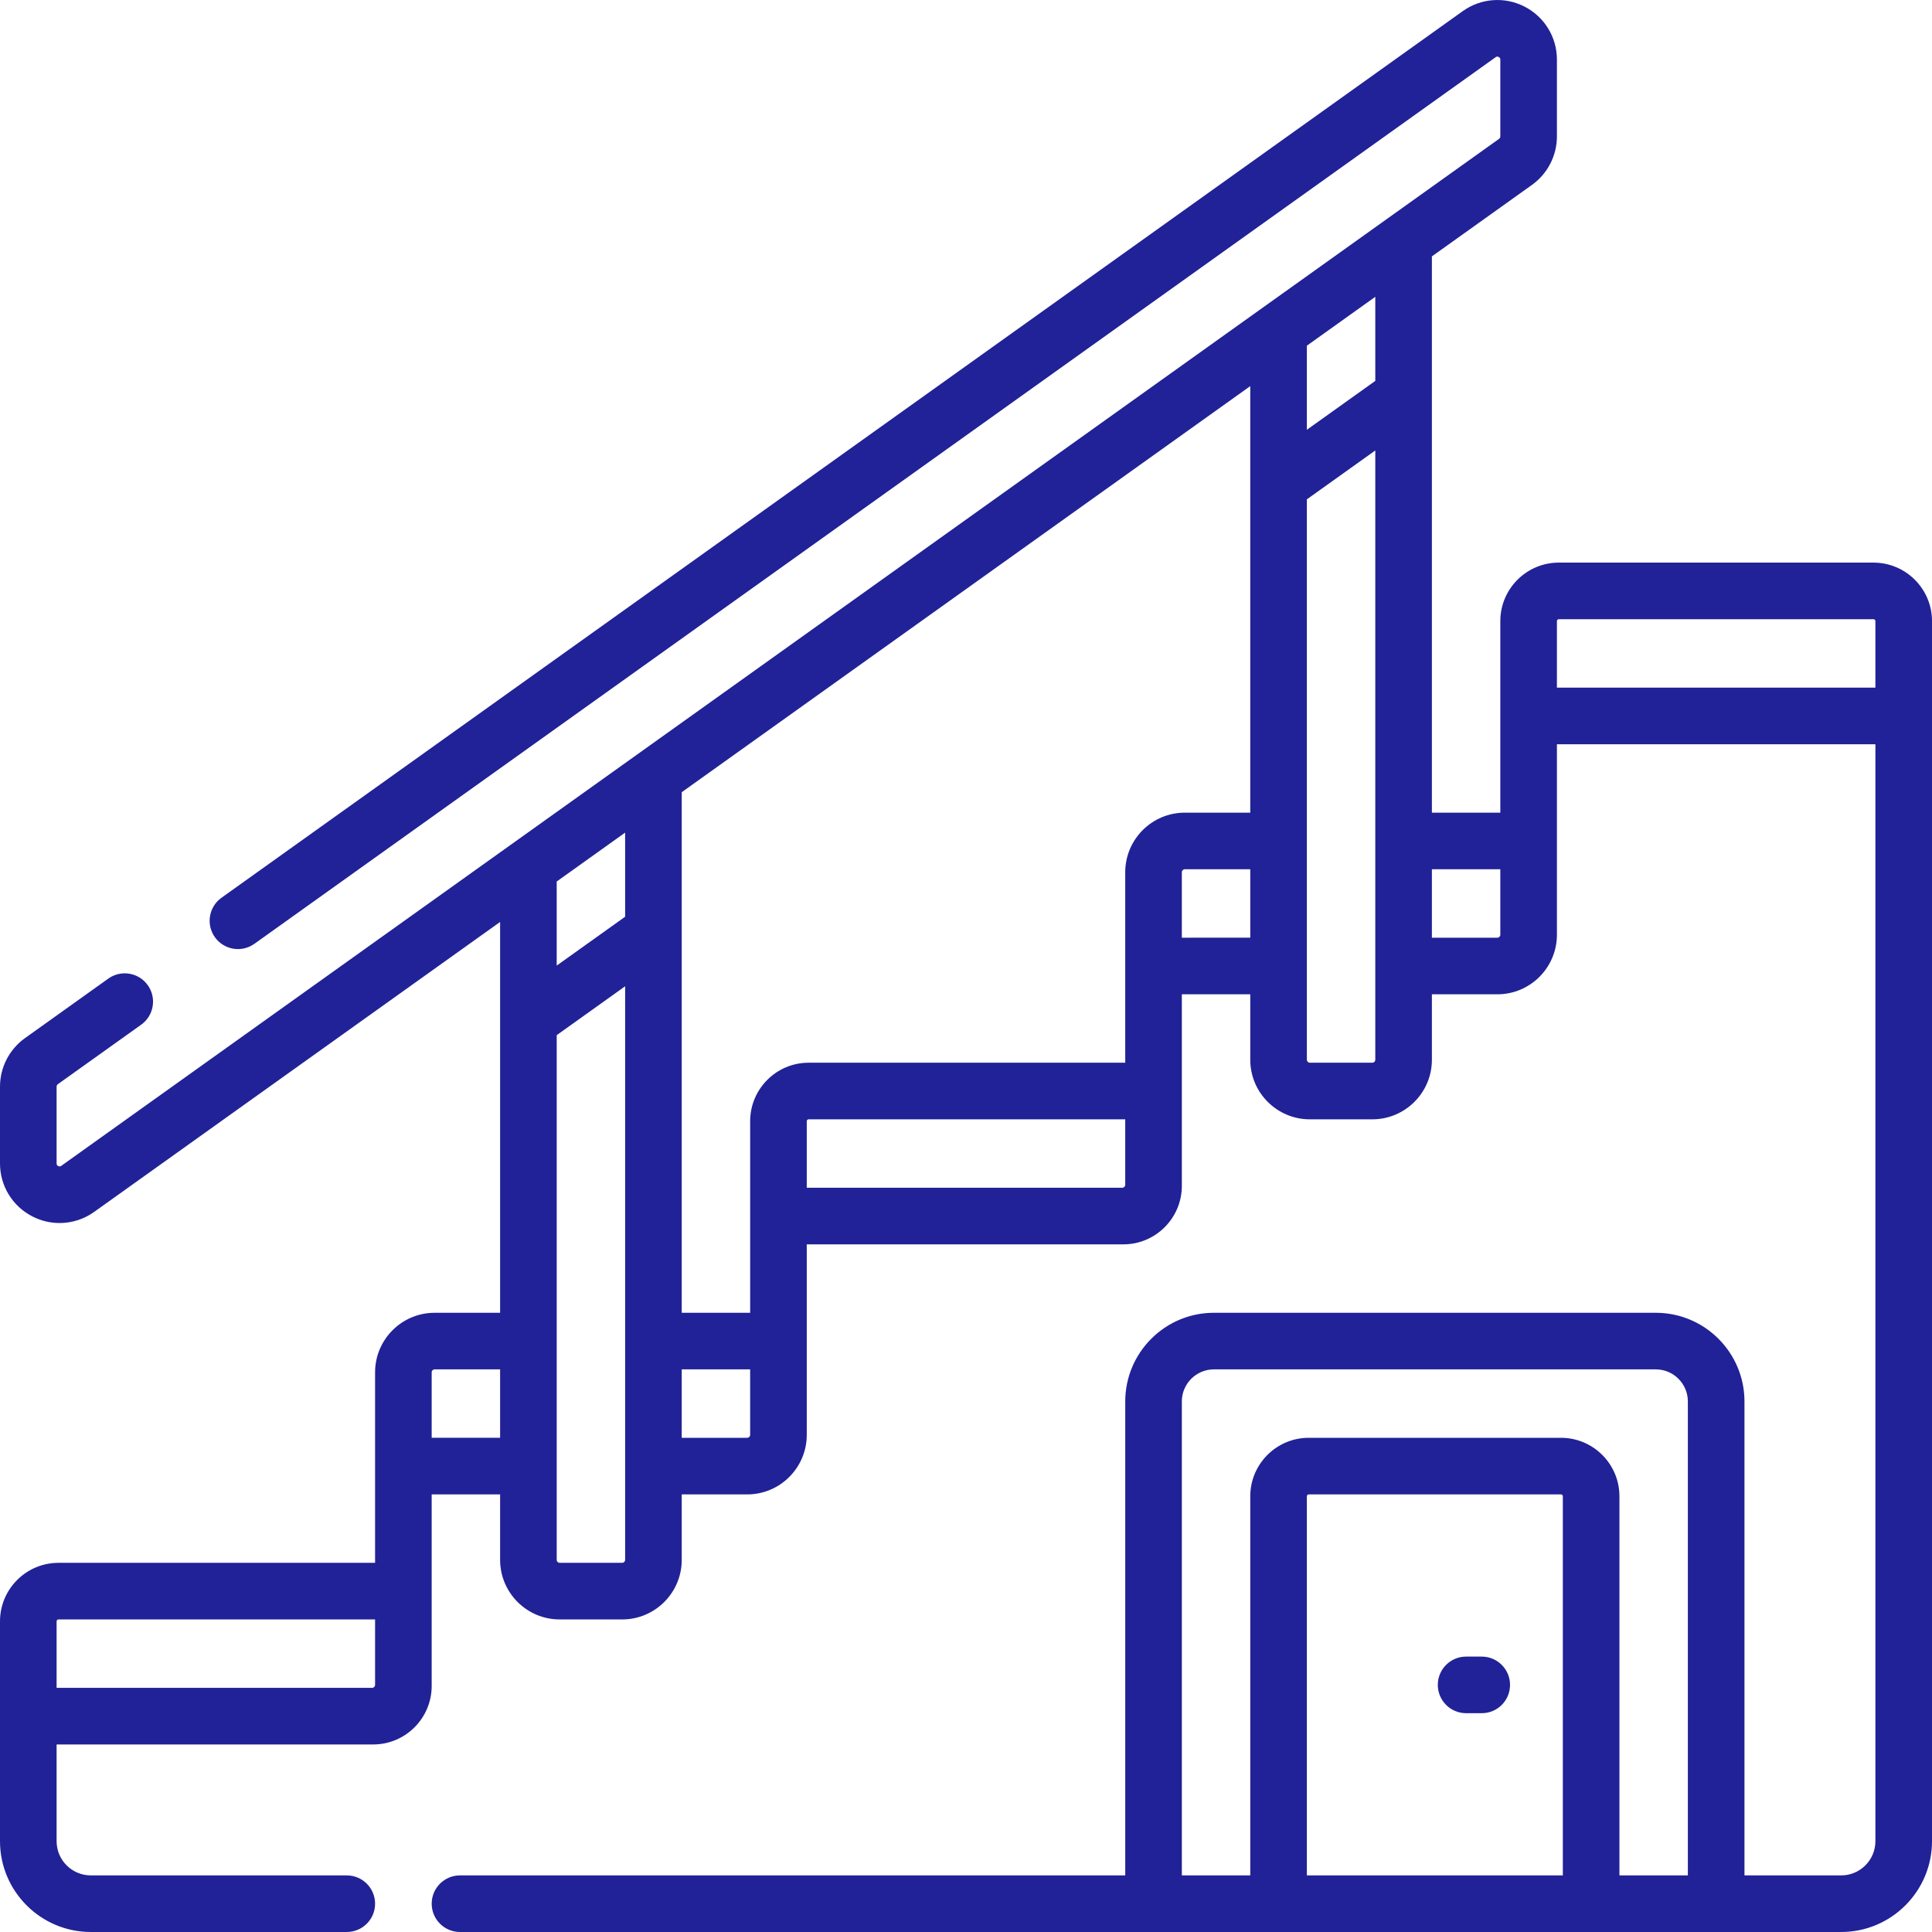 <svg id="Capa_1" enable-background="new 0 0 512 512" height="512" viewBox="0 0 512 512" width="512" xmlns="http://www.w3.org/2000/svg" fill="#212297"><g ><path d="m496.5 149.097h-83.4c-8.547 0-15.5 6.953-15.5 15.5v25.134 25.634h-18.133v-147.422l26.523-18.945c4.139-2.956 6.609-7.758 6.609-12.844v-20.358c0-5.939-3.28-11.316-8.562-14.034-5.278-2.717-11.561-2.262-16.395 1.191l-328.944 234.959c-3.37 2.408-4.151 7.092-1.743 10.463 2.407 3.371 7.091 4.149 10.462 1.744l328.944-234.961c.125-.089.387-.277.814-.059.425.219.425.541.425.696v20.358c0 .252-.122.49-.328.638l-381.034 272.168c-.126.088-.389.276-.814.059-.424-.219-.424-.542-.424-.697v-20.358c0-.253.123-.492.328-.638l22.089-15.777c3.37-2.408 4.151-7.092 1.744-10.463-2.407-3.369-7.091-4.153-10.463-1.744l-22.09 15.779c-4.137 2.957-6.608 7.758-6.608 12.843v20.358c0 5.939 3.28 11.316 8.561 14.034 2.288 1.178 4.765 1.759 7.231 1.759 3.223 0 6.427-.994 9.165-2.95l107.576-76.84v103.575h-17.35c-8.703 0-15.783 7.08-15.783 15.783v24.85 25.634h-83.9c-8.547 0-15.5 6.953-15.5 15.5v25.133 33.134c0 13.27 10.796 24.066 24.066 24.066h67.834c4.143 0 7.5-3.357 7.5-7.5s-3.357-7.5-7.5-7.5h-67.834c-4.999 0-9.066-4.067-9.066-9.066v-25.634h83.617.283c8.547 0 15.5-6.953 15.5-15.5v-.283-24.85-25.634h18.133v17.35c0 8.703 7.08 15.784 15.783 15.784h16.566c8.703 0 15.784-7.081 15.784-15.784v-17.35h17.35c8.703 0 15.783-7.08 15.783-15.783v-24.85-25.634h83.617.283c8.547 0 15.5-6.953 15.5-15.5v-.283-24.851-25.633h18.133v17.35c0 8.703 7.081 15.783 15.784 15.783h16.566c8.703 0 15.783-7.08 15.783-15.783v-17.35h17.35c8.703 0 15.783-7.08 15.783-15.783v-24.85-25.634h84.402v290.7c0 4.999-4.067 9.066-9.066 9.066h-25.634v-125.6c0-12.958-10.542-23.5-23.5-23.5h-117.1c-12.958 0-23.5 10.542-23.5 23.5v125.6h-176.3c-4.143 0-7.5 3.357-7.5 7.5s3.357 7.5 7.5 7.5h183.8 33.133 82.834 33.133 33.134c13.271 0 24.066-10.796 24.066-24.066v-298.2-25.134c0-8.547-6.953-15.5-15.5-15.5zm-150.167 347.901v-100.467c0-.275.225-.5.5-.5h66.834c.275 0 .5.225.5.5v100.467zm82.834 0v-100.467c0-8.547-6.953-15.5-15.5-15.5h-66.834c-8.547 0-15.5 6.953-15.5 15.5v100.467h-18.133v-125.6c0-4.686 3.814-8.5 8.5-8.5h117.1c4.686 0 8.5 3.814 8.5 8.5v125.6zm-64.7-396.055-18.134 12.952v-22.285l18.134-12.953zm-66.267 130.205v24.85 25.633h-83.9c-8.547 0-15.5 6.953-15.5 15.5v25.134 25.634h-18.133v-137.956l150.666-107.618v113.041h-17.35c-8.703-.001-15.783 7.079-15.783 15.782zm-132.533-10.491v22.286l-18.134 12.953v-22.286zm-150.667 226.641v-17.633c0-.275.225-.5.5-.5h83.9v17.35c0 .432-.352.783-.783.783zm99.4-66.267v-17.35c0-.432.352-.783.783-.783h17.35v18.133zm51.267 32.35c0 .433-.352.784-.784.784h-16.566c-.432 0-.783-.352-.783-.784v-139.052l18.134-12.953v152.005zm33.133-33.133c0 .432-.352.783-.783.783h-17.35v-18.133h18.133zm15-65.484v-17.634c0-.275.225-.5.5-.5h83.9v17.351c0 .432-.352.783-.783.783zm99.4-66.266v-17.35c0-.432.352-.783.783-.783h17.35v18.133zm51.267 32.349c0 .432-.352.783-.783.783h-16.566c-.433 0-.784-.352-.784-.783v-24.83c0-.007.001-.013.001-.019s-.001-.013-.001-.019v-123.65l18.134-12.952v161.47zm33.133-33.132c0 .432-.352.783-.783.783h-17.35v-18.133h18.133zm15-65.484v-17.634c0-.275.225-.5.5-.5h83.4c.275 0 .5.225.5.5v17.634z"/><path d="m392.675 439.014h-4.142c-4.143 0-7.5 3.357-7.5 7.5s3.357 7.5 7.5 7.5h4.142c4.143 0 7.5-3.357 7.5-7.5 0-4.142-3.358-7.5-7.5-7.5z"/></g></svg>